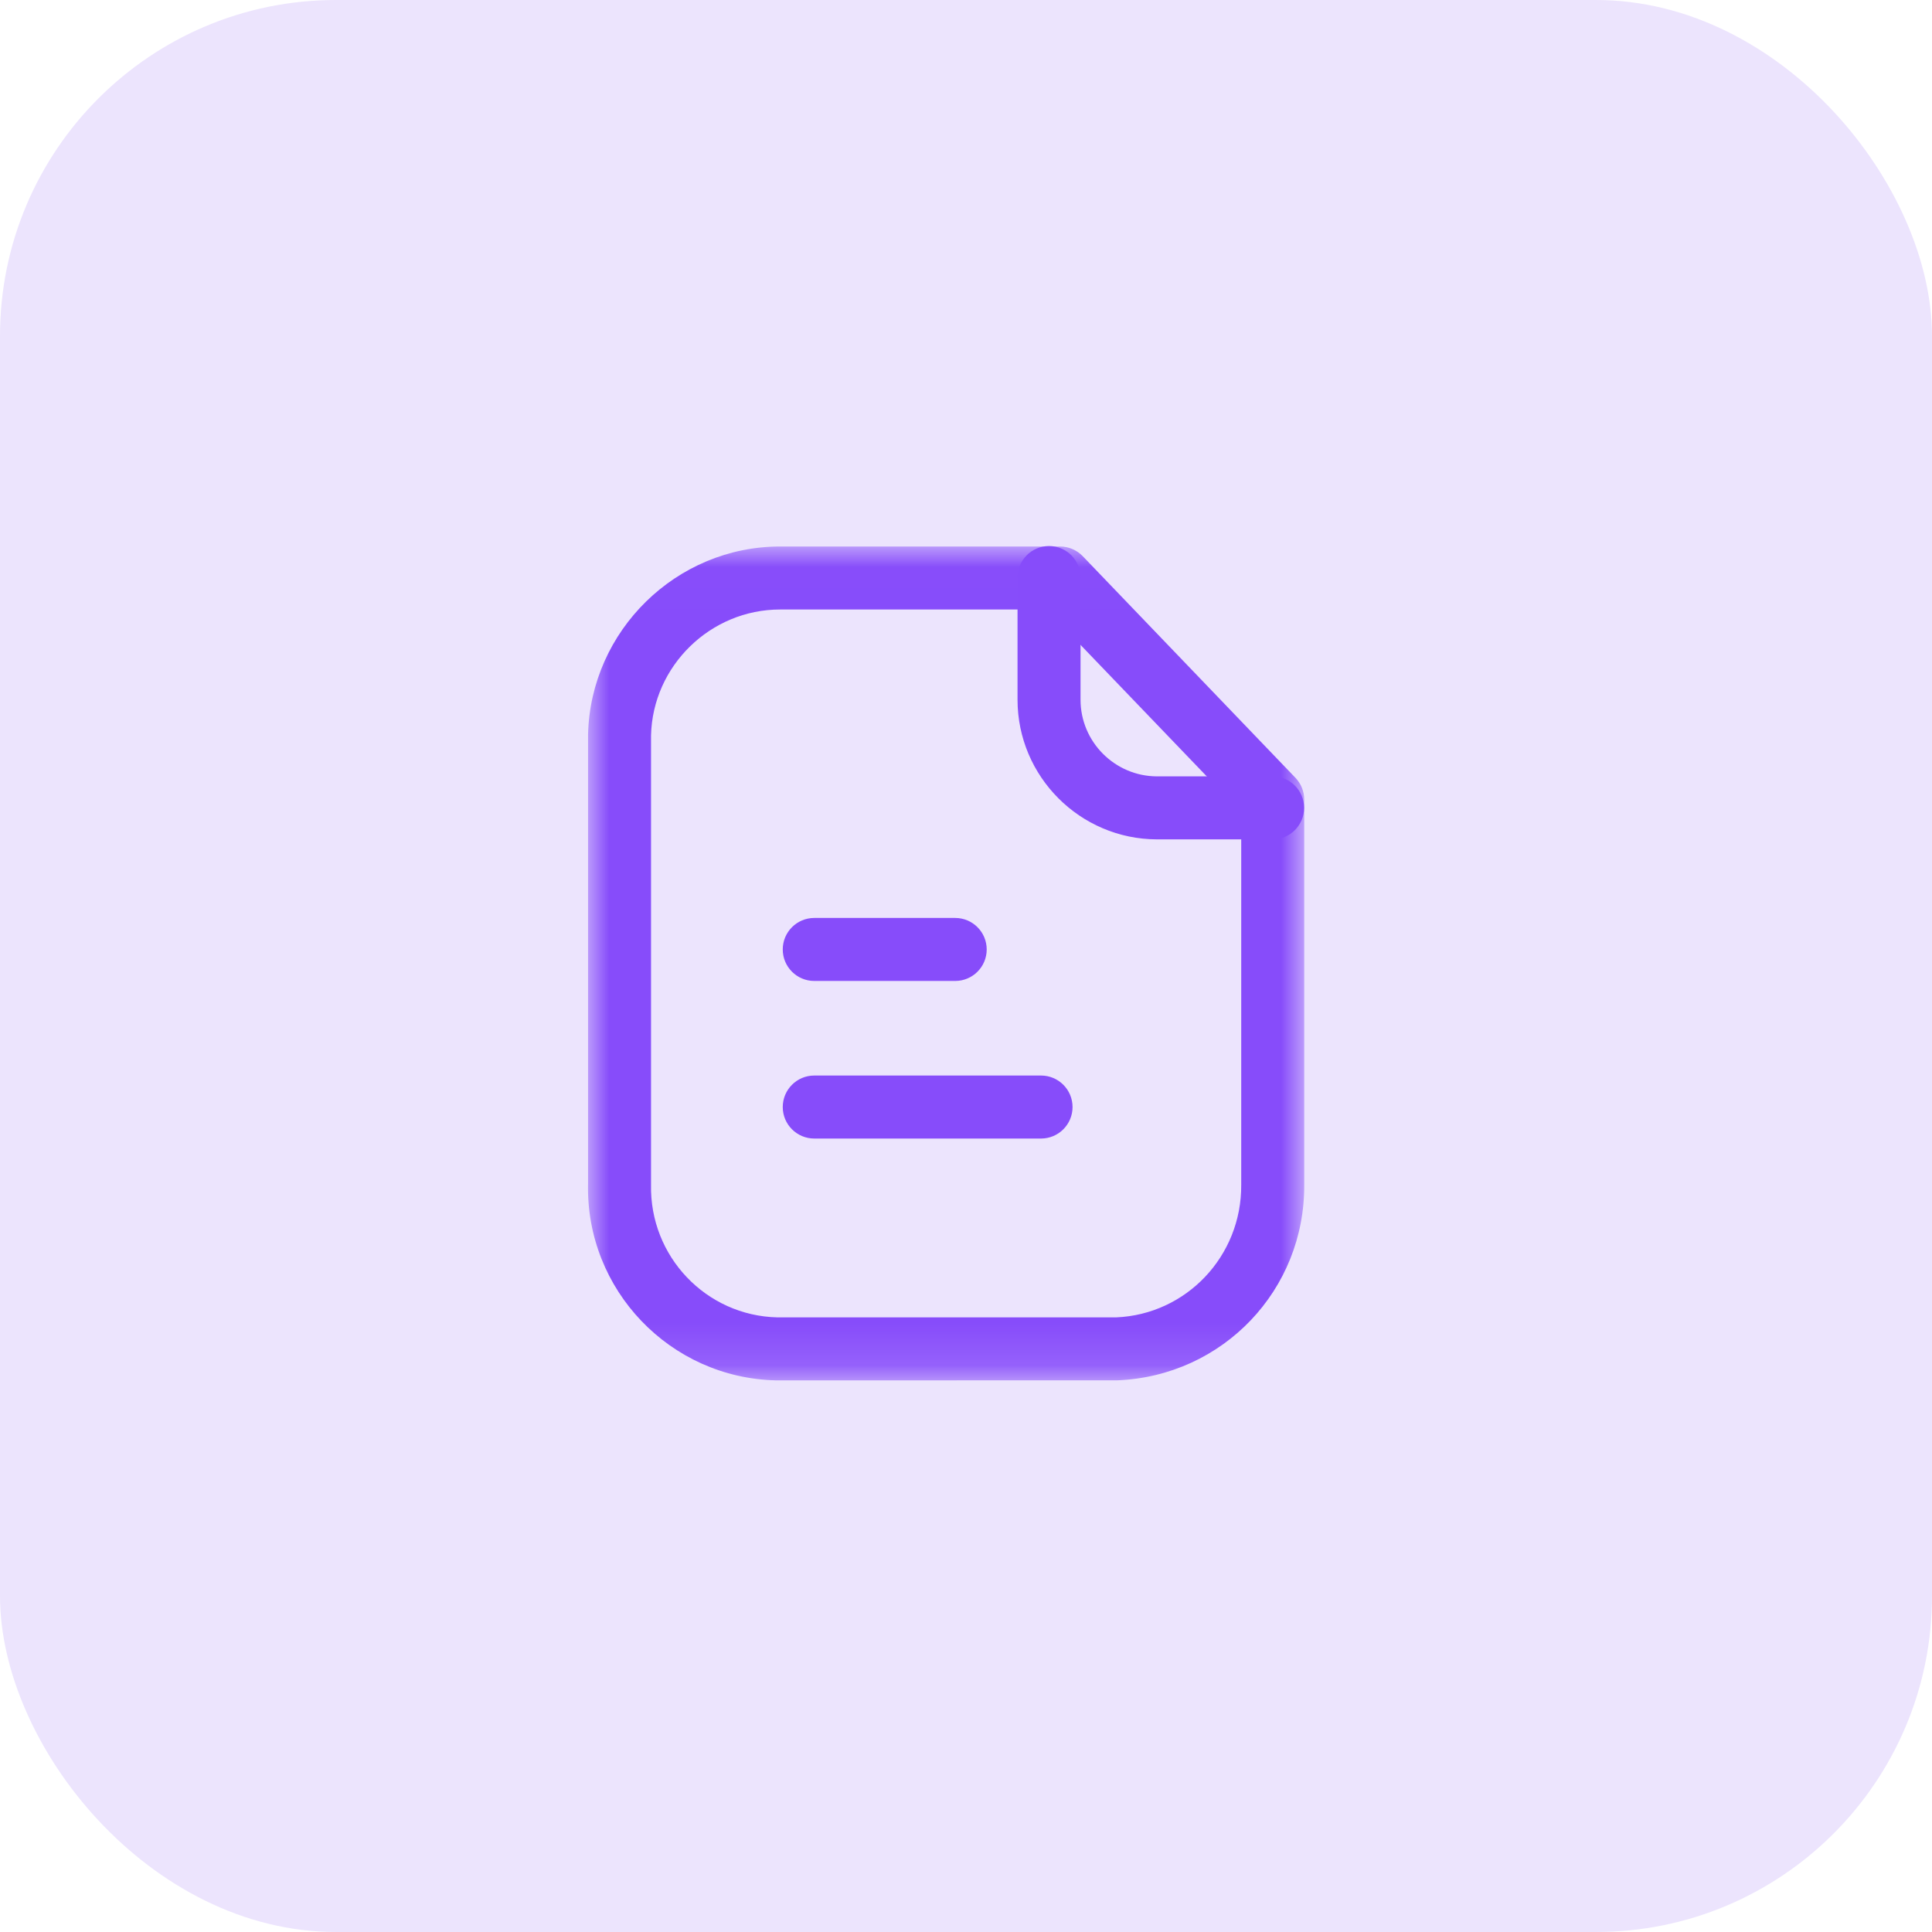<svg width="46" height="46" viewBox="0 0 46 46" fill="none" xmlns="http://www.w3.org/2000/svg">
<rect width="46" height="46" rx="8" fill="#ECE4FD"/>
<mask id="mask0" mask-type="alpha" maskUnits="userSpaceOnUse" x="14" y="13" width="18" height="20">
<path fill-rule="evenodd" clip-rule="evenodd" d="M14 13.012H31.053V32.865H14V13.012Z" fill="white"/>
</mask>
<g mask="url(#mask0)">
<path fill-rule="evenodd" clip-rule="evenodd" d="M18.573 14.512C16.916 14.512 15.54 15.854 15.501 17.509V28.204C15.464 29.917 16.814 31.328 18.51 31.366H26.574C28.243 31.297 29.565 29.91 29.553 28.21V19.34L24.918 14.512H18.585H18.573ZM18.585 32.866H18.476C15.954 32.809 13.946 30.711 14.001 28.188V17.491C14.059 15.01 16.108 13.012 18.571 13.012H18.588H25.238C25.442 13.012 25.637 13.095 25.779 13.242L30.844 18.519C30.978 18.658 31.053 18.845 31.053 19.038V28.204C31.071 30.713 29.117 32.763 26.604 32.865L18.585 32.866Z" fill="#874CFA"/>
</g>
<path fill-rule="evenodd" clip-rule="evenodd" d="M30.3 19.985H27.545C25.715 19.98 24.227 18.488 24.227 16.66V13.751C24.227 13.336 24.563 13.001 24.977 13.001C25.391 13.001 25.727 13.336 25.727 13.751V16.66C25.727 17.663 26.544 18.482 27.547 18.485H30.3C30.714 18.485 31.05 18.82 31.05 19.235C31.05 19.648 30.714 19.985 30.3 19.985Z" fill="#874CFA"/>
<path fill-rule="evenodd" clip-rule="evenodd" d="M24.787 27.108H19.387C18.973 27.108 18.637 26.772 18.637 26.358C18.637 25.944 18.973 25.608 19.387 25.608H24.787C25.201 25.608 25.537 25.944 25.537 26.358C25.537 26.772 25.201 27.108 24.787 27.108Z" fill="#874CFA"/>
<path fill-rule="evenodd" clip-rule="evenodd" d="M22.743 23.356H19.387C18.973 23.356 18.637 23.02 18.637 22.606C18.637 22.192 18.973 21.856 19.387 21.856H22.743C23.157 21.856 23.493 22.192 23.493 22.606C23.493 23.02 23.157 23.356 22.743 23.356Z" fill="#874CFA"/>
</svg>

